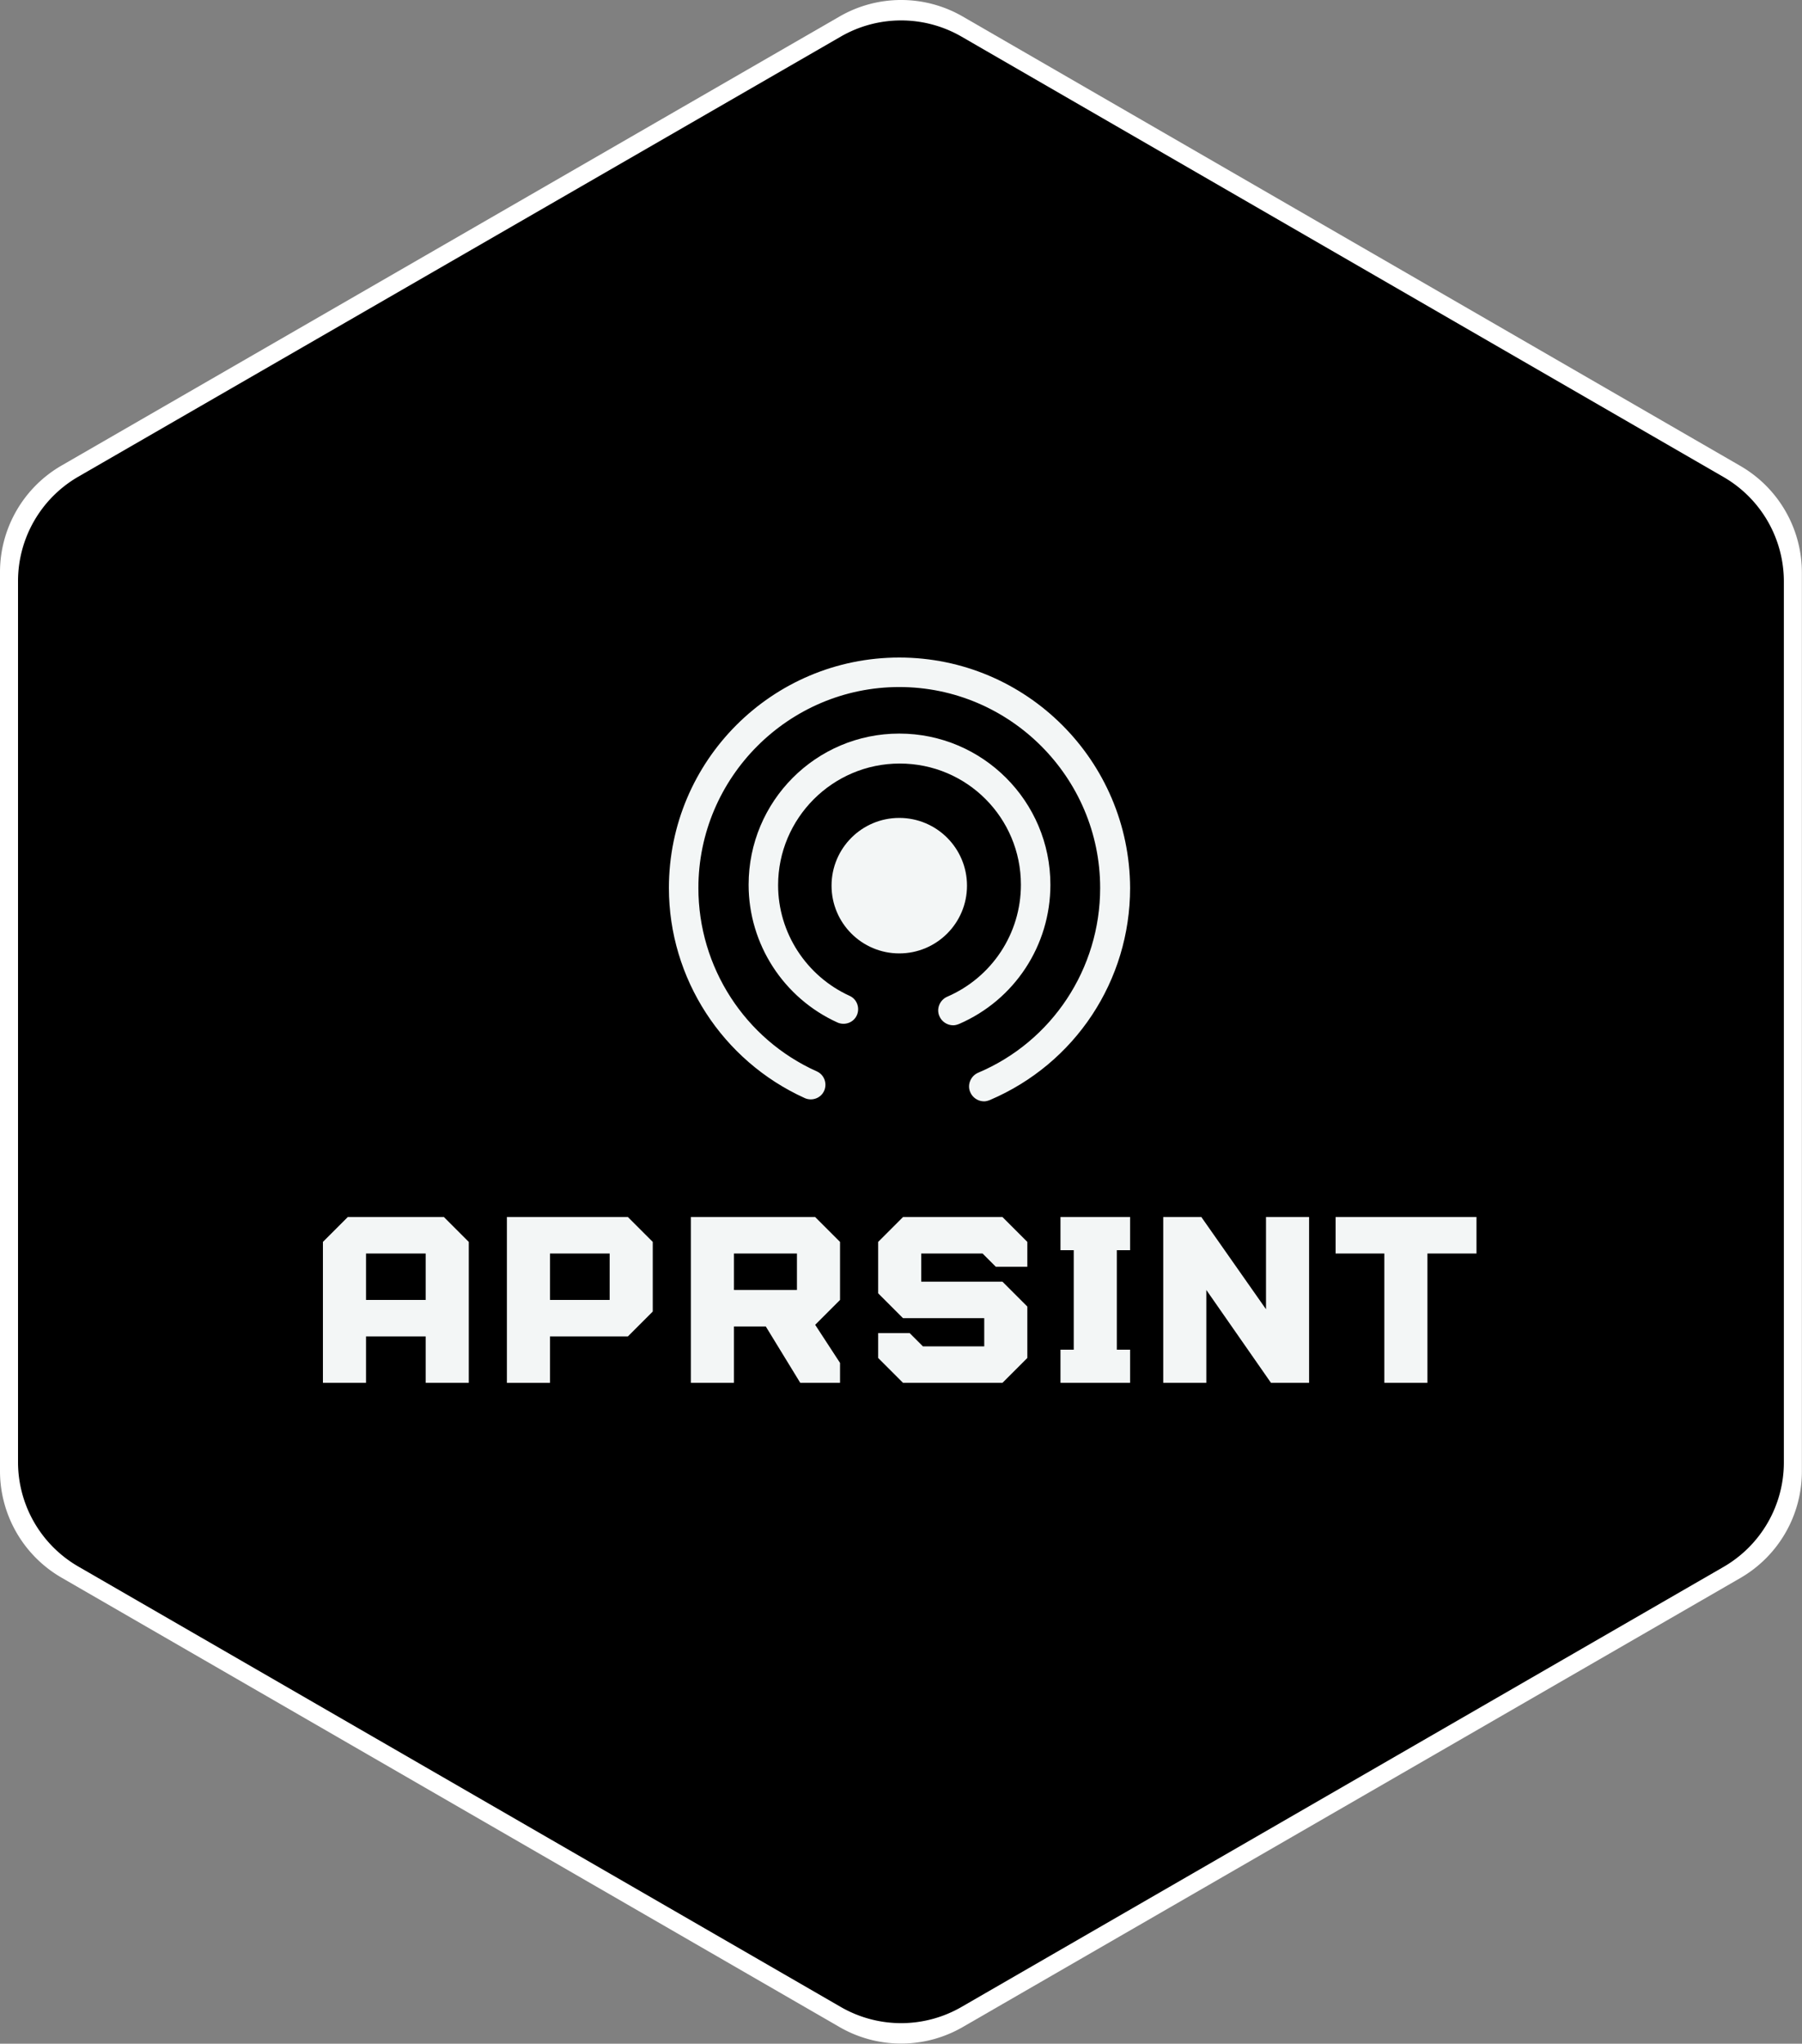 <?xml version="1.0" encoding="UTF-8" standalone="no"?>
<!-- Uploaded to: SVG Repo, www.svgrepo.com, Generator: SVG Repo Mixer Tools -->

<svg
   width="210.452"
   height="238.618"
   viewBox="0 0 312.5 354.324"
   class="css-1j8o68f"
   version="1.1"
   id="svg34"
   xmlns="http://www.w3.org/2000/svg"
   xmlns:svg="http://www.w3.org/2000/svg">
  <rect x="0" y="0" width="312.5" height="354.324" fill="#808080" stroke="none"/>
  <defs
     id="SvgjsDefs1422" />
  <g
     id="SvgjsG1423"
     featurekey="rootContainer"
     transform="matrix(6.3,0,0,6.3,4.6067478e-5,0.026)"
     fill="#111111"
     style="display:inline">
    <path
       d="M 23.11,55.78 1.69,43.41 A 3.39,3.39 0 0 1 0,40.48 V 15.75 A 3.39,3.39 0 0 1 1.69,12.81 L 23.11,0.45 a 3.39,3.39 0 0 1 3.39,0 l 21.41,12.37 a 3.39,3.39 0 0 1 1.69,2.94 v 24.72 a 3.39,3.39 0 0 1 -1.69,2.94 L 26.5,55.78 a 3.39,3.39 0 0 1 -3.39,0 z"
       id="path454"
       style="display:inline;fill:#ffffff" />
    <path
       d="M 23.144,55.227 2.152,43.104 A 3.322,3.322 0 0 1 0.496,40.233 V 15.997 A 3.322,3.322 0 0 1 2.152,13.116 L 23.144,1.003 a 3.322,3.322 0 0 1 3.322,0 l 20.982,12.123 a 3.322,3.322 0 0 1 1.656,2.881 v 24.226 a 3.322,3.322 0 0 1 -1.656,2.881 L 26.466,55.227 a 3.322,3.322 0 0 1 -3.322,0 z"
       id="path19"
       style="display:inline;fill:#000000;fill-opacity:1;stroke-width:0.98" />
  </g>
  <g
     id="SvgjsG1424"
     featurekey="symbolFeature-0"
     transform="matrix(0.799,0,0,0.799,116.24,113.441)"
     fill="#f3f6f6"
     style="display:inline">
    <g
       id="g28"
       style="display:inline">
      <circle
         class="st0"
         cx="49.7"
         cy="50.2"
         r="14.7"
         style="fill:#f3f6f6"
         id="circle22" />
      <path
         class="st0"
         d="m 49.7,0.7 c -27.6,0 -50,22.4 -50,50 0,19.6 11.6,37.5 29.5,45.6 1.6,0.7 3.5,0 4.2,-1.6 0.7,-1.6 0,-3.5 -1.6,-4.2 C 16.2,83.5 6.1,67.9 6.1,50.7 6.1,26.7 25.7,7.1 49.7,7.1 c 24,0 43.6,19.6 43.6,43.6 0,17.5 -10.4,33.3 -26.5,40.1 -1.6,0.7 -2.4,2.6 -1.7,4.2 0.5,1.2 1.7,2 3,2 0.4,0 0.8,-0.1 1.3,-0.3 C 87.9,88.8 99.8,70.8 99.8,50.7 99.7,23.1 77.3,0.7 49.7,0.7 Z"
         style="fill:#f3f6f6"
         id="path24" />
      <path
         class="st0"
         d="M 82.5,50 C 82.5,31.9 67.8,17.2 49.7,17.2 31.6,17.2 17,31.9 17,50 c 0,12.9 7.6,24.6 19.3,29.9 1.6,0.7 3.5,0 4.2,-1.6 0.7,-1.6 0,-3.5 -1.6,-4.2 -9.4,-4.3 -15.5,-13.7 -15.5,-24 0,-14.5 11.8,-26.4 26.4,-26.4 14.6,0 26.3,11.8 26.3,26.3 0,10.6 -6.3,20.1 -16,24.3 -1.6,0.7 -2.4,2.6 -1.7,4.2 0.5,1.2 1.7,2 3,2 0.4,0 0.8,-0.1 1.3,-0.3 12,-5.2 19.8,-17 19.8,-30.2 z"
         style="display:inline;fill:#f3f6f6"
         id="path26" />
    </g>
  </g>
  <g
     id="SvgjsG1425"
     featurekey="nameFeature-0"
     transform="matrix(1.006,0,0,1.006,53.127,199.506)"
     fill="#f3f6f6"
     style="display:inline">
    <path
       d="M 2.857,40 V 15.714 l 4.286,-4.286 h 16.571 l 4.286,4.286 V 40 h -7.429 v -8 h -10.286 v 8 H 2.856 Z M 10.286,25.714 h 10.286 v -8 H 10.286 Z M 34.571,40 V 11.429 h 20.857 l 4.286,4.286 v 12 l -4.286,4.286 h -13.429 v 8 h -7.429 z m 7.429,-14.286 h 10.286 v -8 h -10.286 z m 49.999,-10 v 10 l -4.286,4.286 4.286,6.571 v 3.429 h -6.857 l -5.943,-9.714 h -5.486 v 9.714 h -7.429 v -28.571 h 21.429 z m -7.428,8.286 v -6.286 h -10.857 V 24 Z m 32,-6.286 h -10.571 v 4.857 h 14 l 4.286,4.286 v 8.857 l -4.286,4.286 h -17.143 l -4.286,-4.286 v -4.286 h 5.429 l 2.286,2.286 h 10.571 v -4.857 h -14 L 98.571,24.571 V 15.714 l 4.286,-4.286 h 17.143 l 4.286,4.286 v 4.286 h -5.429 z M 130,40 v -5.714 h 2.286 V 17.143 H 130 v -5.714 h 12 v 5.714 h -2.286 v 17.143 H 142 V 40 Z m 35.428,-28.571 h 7.429 V 40 h -6.571 l -11.143,-16 v 16 h -7.429 V 11.429 h 6.571 l 11.143,15.886 z m 12,6.285 v -6.286 h 24.286 v 6.286 h -8.457 V 40 h -7.429 V 17.714 h -8.4 z"
       id="path31" />
  </g>
</svg>
